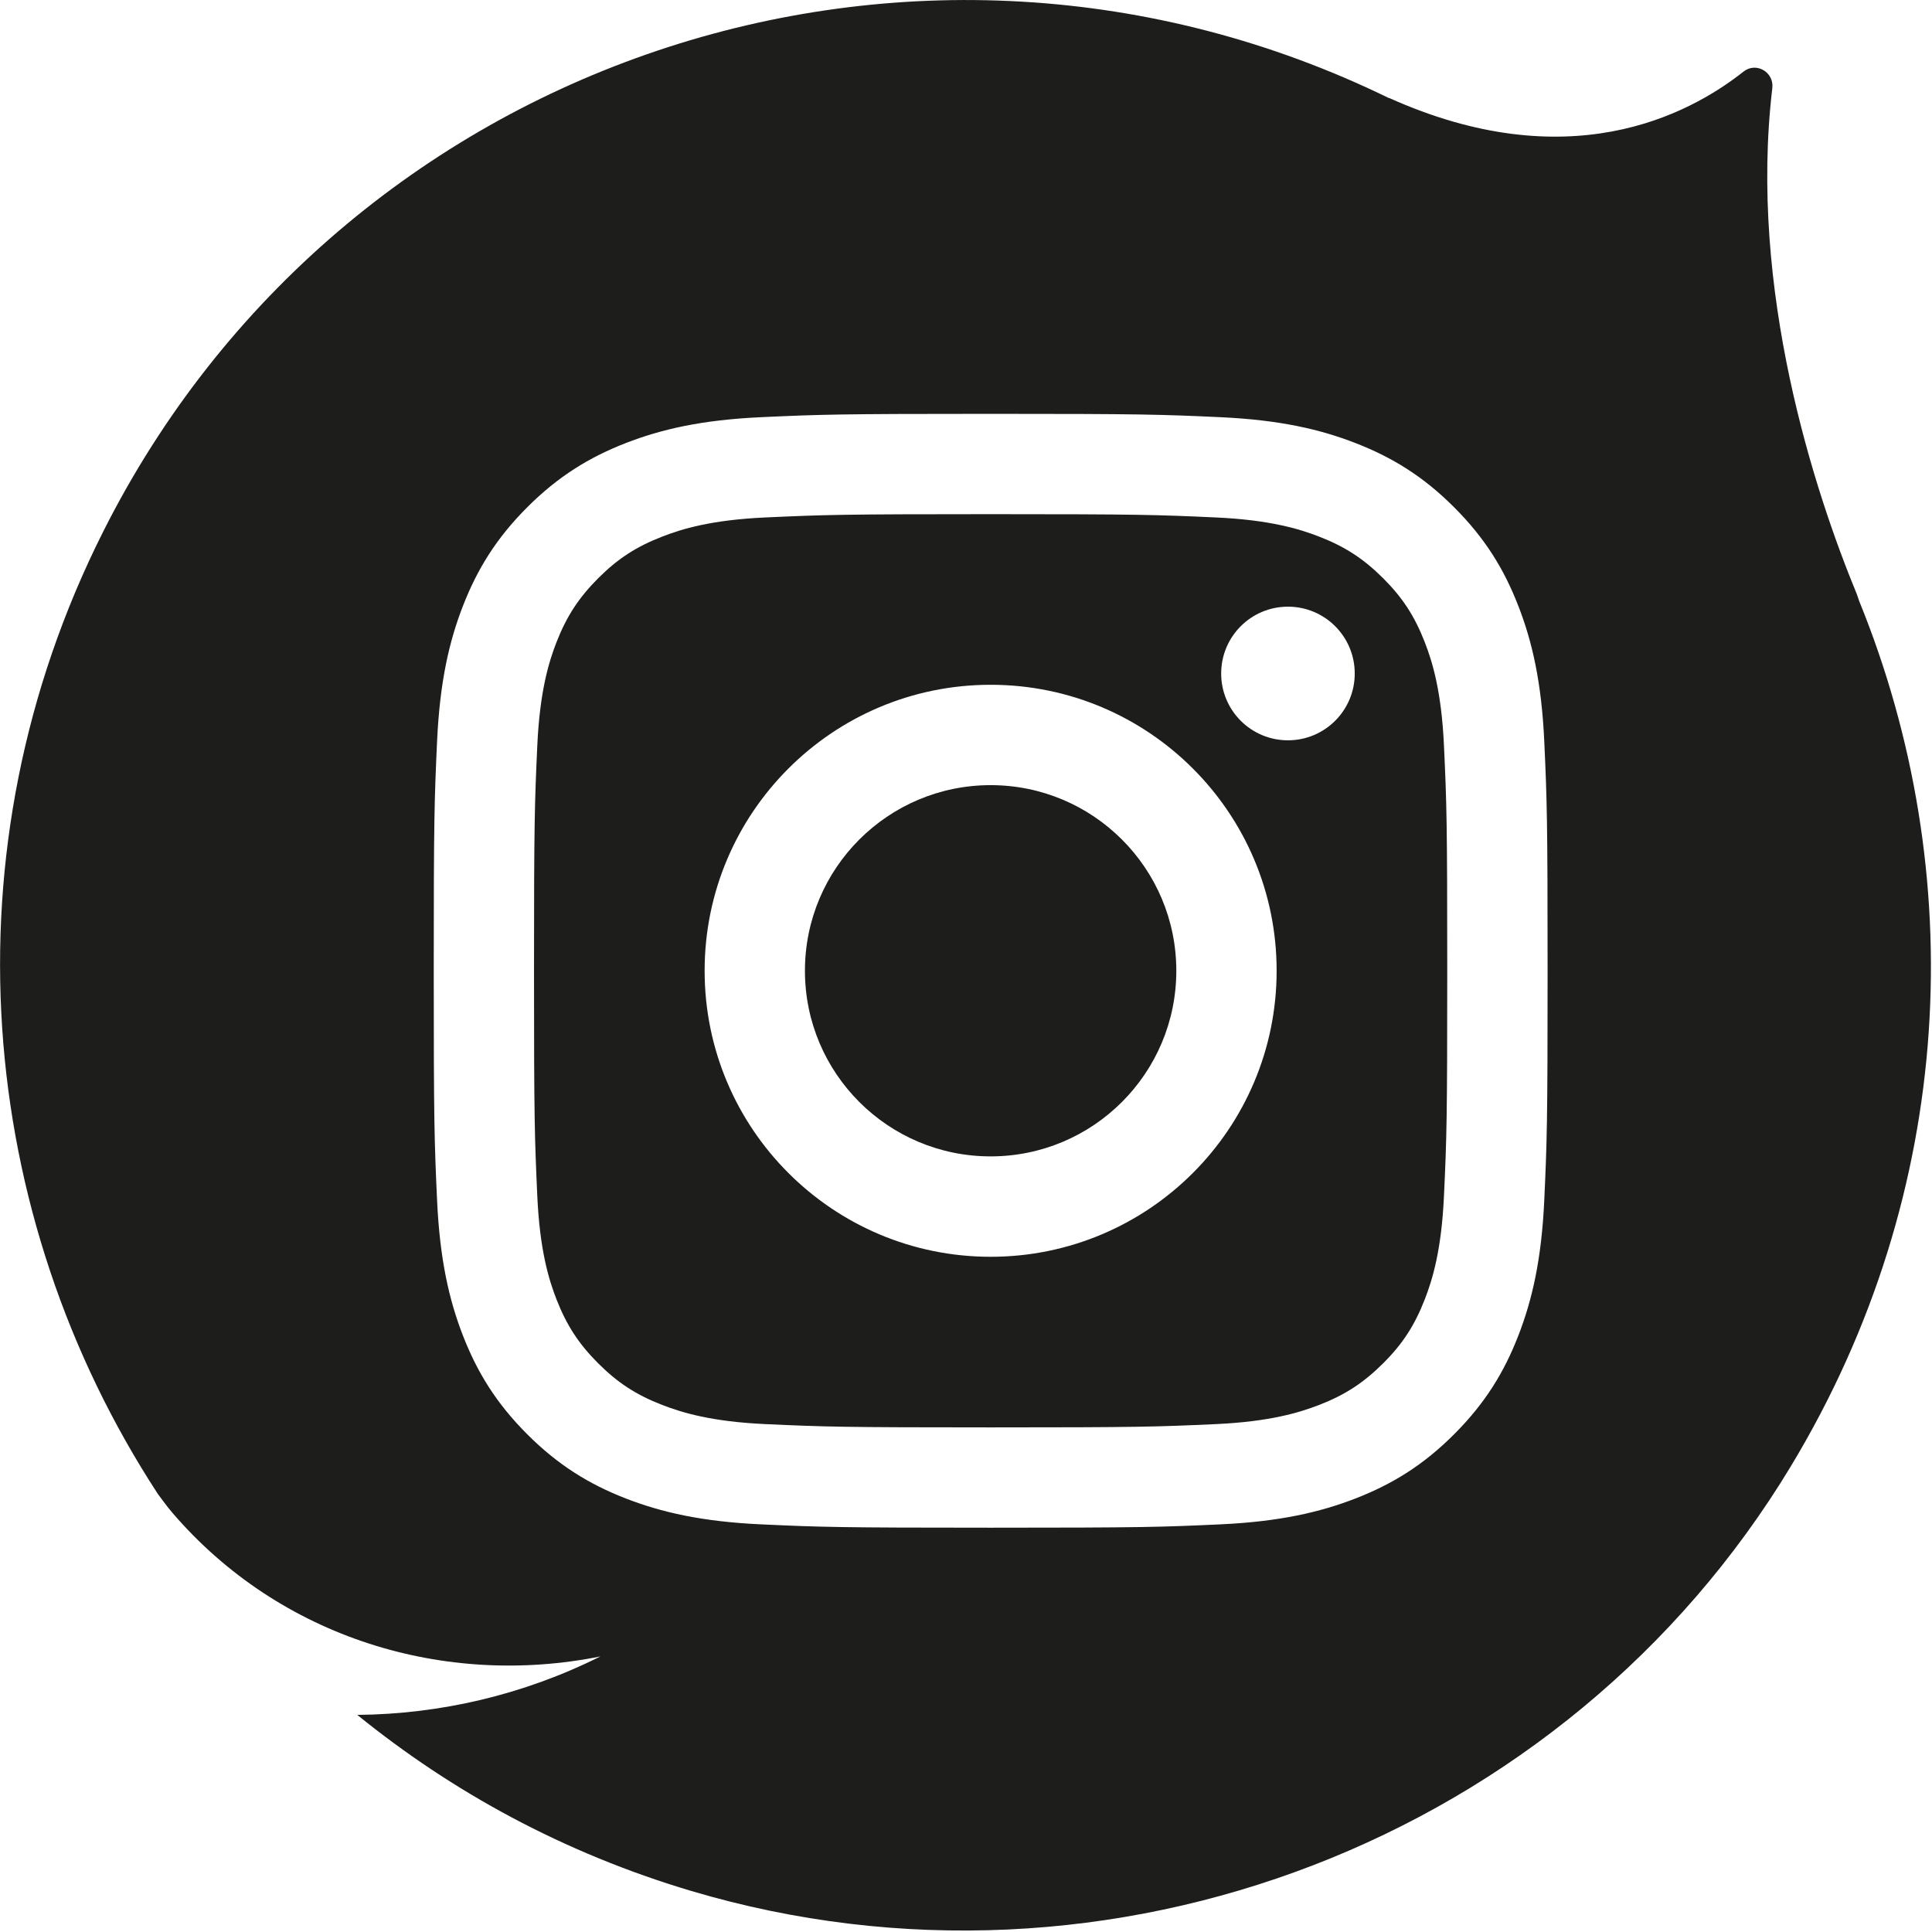 <?xml version="1.0" encoding="UTF-8" standalone="no"?>
<!DOCTYPE svg PUBLIC "-//W3C//DTD SVG 1.1//EN" "http://www.w3.org/Graphics/SVG/1.1/DTD/svg11.dtd">
<svg width="100%" height="100%" viewBox="0 0 236 236" version="1.1" xmlns="http://www.w3.org/2000/svg" xmlns:xlink="http://www.w3.org/1999/xlink" xml:space="preserve" xmlns:serif="http://www.serif.com/" style="fill-rule:evenodd;clip-rule:evenodd;stroke-linejoin:round;stroke-miterlimit:2;">
    <g transform="matrix(-8.333,0,0,8.333,121.008,141.256)">
        <path d="M0,-5.442C1.503,-5.442 2.722,-4.224 2.722,-2.721C2.722,-1.218 1.503,0 0,0C-1.503,0 -2.722,-1.218 -2.722,-2.721C-2.722,-4.224 -1.503,-5.442 0,-5.442" style="fill:rgb(29,30,27);fill-rule:nonzero;"/>
    </g>
    <g transform="matrix(8.333,0,0,8.333,157.328,146.737)">
        <path d="M0,-6.757C-0.541,-6.757 -0.979,-7.195 -0.979,-7.736C-0.979,-8.278 -0.541,-8.716 0,-8.716C0.541,-8.716 0.979,-8.278 0.979,-7.736C0.979,-7.195 0.541,-6.757 0,-6.757M-4.358,0.814C-6.674,0.814 -8.551,-1.063 -8.551,-3.379C-8.551,-5.694 -6.674,-7.571 -4.358,-7.571C-2.043,-7.571 -0.166,-5.694 -0.166,-3.379C-0.166,-1.063 -2.043,0.814 -4.358,0.814M2.006,-8.194C1.858,-8.575 1.682,-8.846 1.396,-9.132C1.109,-9.418 0.838,-9.595 0.457,-9.743C0.169,-9.855 -0.264,-9.988 -1.06,-10.024C-1.92,-10.063 -2.179,-10.072 -4.358,-10.072C-6.538,-10.072 -6.797,-10.063 -7.657,-10.024C-8.453,-9.988 -8.886,-9.855 -9.173,-9.743C-9.555,-9.595 -9.826,-9.418 -10.112,-9.132C-10.397,-8.846 -10.574,-8.575 -10.723,-8.194C-10.835,-7.906 -10.968,-7.473 -11.004,-6.677C-11.043,-5.817 -11.052,-5.558 -11.052,-3.379C-11.052,-1.198 -11.043,-0.941 -11.004,-0.079C-10.968,0.717 -10.835,1.149 -10.723,1.437C-10.574,1.818 -10.397,2.09 -10.112,2.375C-9.826,2.661 -9.555,2.838 -9.173,2.986C-8.886,3.097 -8.453,3.231 -7.657,3.267C-6.797,3.306 -6.538,3.315 -4.358,3.315C-2.179,3.315 -1.92,3.306 -1.06,3.267C-0.264,3.231 0.169,3.097 0.457,2.986C0.838,2.838 1.109,2.661 1.396,2.375C1.682,2.09 1.858,1.818 2.006,1.437C2.118,1.149 2.251,0.717 2.287,-0.079C2.327,-0.941 2.335,-1.198 2.335,-3.379C2.335,-5.558 2.327,-5.817 2.287,-6.677C2.251,-7.473 2.118,-7.906 2.006,-8.194" style="fill:rgb(29,30,27);fill-rule:nonzero;"/>
    </g>
    <g transform="matrix(8.333,0,0,8.333,188.636,83.226)">
        <path d="M0,7.609C-0.04,8.478 -0.178,9.071 -0.38,9.591C-0.588,10.128 -0.867,10.583 -1.321,11.037C-1.774,11.491 -2.23,11.77 -2.768,11.979C-3.287,12.18 -3.88,12.318 -4.749,12.358C-5.62,12.398 -5.897,12.407 -8.115,12.407C-10.332,12.407 -10.61,12.398 -11.481,12.358C-12.351,12.318 -12.943,12.18 -13.463,11.979C-14,11.77 -14.455,11.491 -14.909,11.037C-15.363,10.583 -15.642,10.128 -15.851,9.591C-16.053,9.071 -16.19,8.478 -16.23,7.609C-16.27,6.738 -16.279,6.46 -16.279,4.243C-16.279,2.026 -16.27,1.748 -16.23,0.877C-16.19,0.008 -16.053,-0.586 -15.851,-1.105C-15.642,-1.642 -15.363,-2.097 -14.909,-2.551C-14.455,-3.005 -14,-3.284 -13.463,-3.493C-12.943,-3.695 -12.351,-3.832 -11.481,-3.872C-10.61,-3.912 -10.332,-3.921 -8.115,-3.921C-5.897,-3.921 -5.62,-3.912 -4.749,-3.872C-3.88,-3.832 -3.287,-3.695 -2.768,-3.493C-2.23,-3.284 -1.774,-3.005 -1.321,-2.551C-0.867,-2.097 -0.588,-1.642 -0.38,-1.105C-0.178,-0.586 -0.04,0.008 0,0.877C0.04,1.748 0.049,2.026 0.049,4.243C0.049,6.46 0.04,6.738 0,7.609M4.616,-1.178C4.604,-1.211 4.596,-1.242 4.583,-1.275C3.961,-2.782 2.993,-5.742 3.343,-8.695C3.371,-8.93 3.106,-9.085 2.921,-8.938C2.093,-8.283 0.331,-7.38 -2.275,-8.552L-2.276,-8.549C-9.229,-11.945 -17.638,-9.127 -21.124,-2.196C-23.476,2.476 -22.99,7.829 -20.322,11.914C-20.254,12.005 -20.188,12.097 -20.113,12.185C-18.529,14.032 -16.112,14.752 -13.836,14.294C-14.967,14.86 -16.188,15.14 -17.4,15.151C-16.013,16.276 -14.38,17.174 -12.504,17.732C-6.377,19.554 0.312,16.978 3.615,11.506C6.052,7.469 6.233,2.792 4.616,-1.178" style="fill:rgb(29,30,27);fill-rule:nonzero;"/>
    </g>
</svg>
